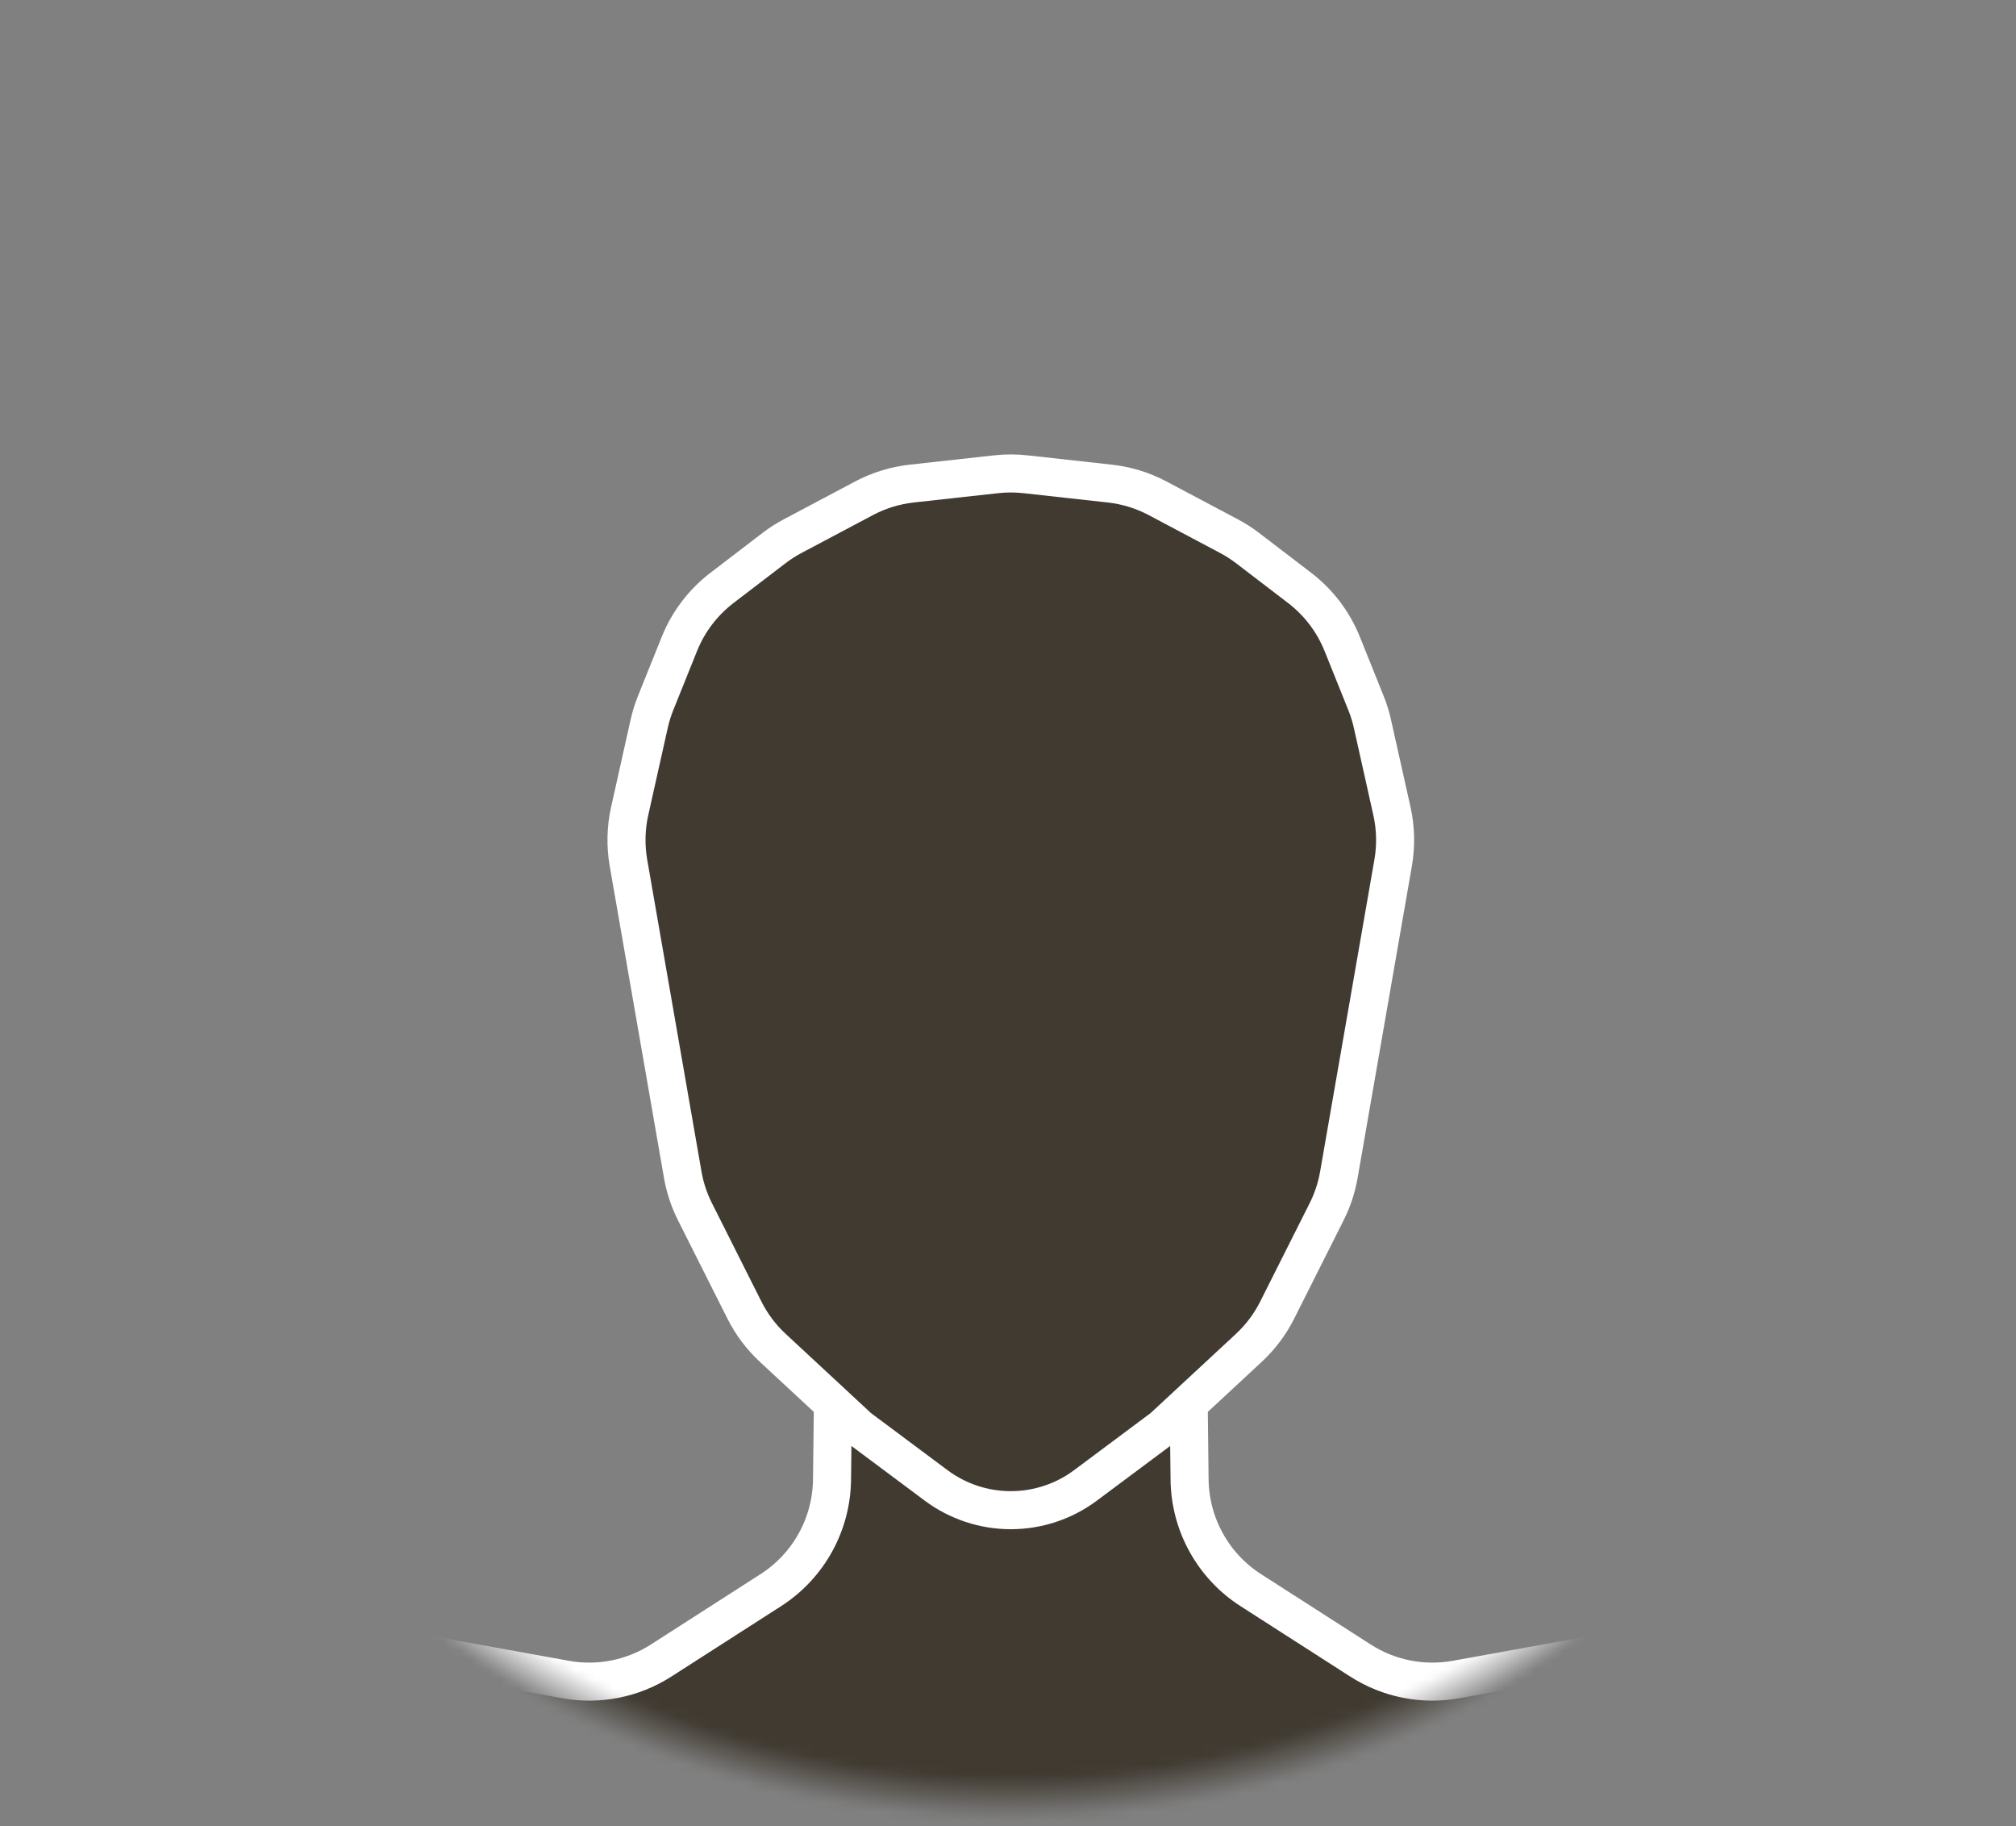 <svg width="212" height="192" viewBox="0 0 212 192" fill="none" xmlns="http://www.w3.org/2000/svg">
<rect x="0" y="0" width="212" height="192" fill="#808080" stroke="none"/>
<mask id="mask0_513_40" style="mask-type:alpha" maskUnits="userSpaceOnUse" x="0" y="0" width="212" height="192">
<rect x="0.795" y="0.68" width="211" height="190.64" rx="14" fill="url(#paint0_radial_513_40)"/>
</mask>
<g mask="url(#mask0_513_40)">
<path d="M95.877 50.844L104.757 49.863C105.779 49.75 106.81 49.75 107.832 49.863L116.713 50.844C118.469 51.039 120.173 51.563 121.735 52.392L129.244 56.374C129.926 56.736 130.577 57.154 131.19 57.623L136.663 61.809C138.66 63.336 140.208 65.373 141.146 67.704L143.646 73.921C143.93 74.625 144.155 75.351 144.321 76.092L146.371 85.269C146.772 87.061 146.816 88.914 146.501 90.722L140.794 123.511C140.559 124.863 140.126 126.173 139.51 127.399L134.309 137.743C133.559 139.235 132.548 140.58 131.325 141.716L125.002 147.584L125.095 155.572C125.15 160.281 127.57 164.648 131.534 167.191L143.071 174.593C146.049 176.503 149.64 177.216 153.122 176.586L168.878 173.737C170.726 173.403 172.623 173.444 174.455 173.858L184.761 176.188C186.673 176.62 188.473 177.449 190.045 178.621L198.259 184.747C200.804 186.646 203.919 187.622 207.093 187.517L221.602 187.036C223.18 186.984 224.755 187.199 226.26 187.672L235.741 190.649C237.098 191.075 238.512 191.292 239.935 191.292H241.913C243.981 191.292 246.023 190.834 247.893 189.951L271.427 178.834C273.198 177.998 275.125 177.542 277.083 177.497L305.352 176.843L331.505 179.733L342.403 181.9L386.544 184.687C387.625 184.755 388.695 184.949 389.732 185.264L412.939 192.316C413.859 192.595 414.81 192.764 415.771 192.817L427.498 193.465C432.761 193.755 435.372 199.984 431.891 203.941C430.871 205.101 429.461 205.846 427.929 206.036L414.798 207.669C413.52 207.828 412.226 207.809 410.953 207.615L385.569 203.731C384.884 203.626 384.19 203.6 383.499 203.653L377.431 204.117C376.113 204.218 375.094 205.317 375.094 206.639C375.094 207.438 375.472 208.189 376.112 208.667L376.972 209.308C377.645 209.81 378.441 210.122 379.277 210.209L389.454 211.274C391.006 211.437 392.511 211.899 393.886 212.635L397.32 214.474C399.682 215.739 401.012 218.338 400.656 220.994C400.181 224.531 396.916 227.005 393.382 226.503L384.539 225.247H354.851C352.407 225.247 350.005 224.607 347.884 223.39L335.468 216.267C333.347 215.05 330.946 214.41 328.501 214.41H312.124C310.057 214.41 308.015 214.868 306.145 215.751L282.17 227.076C280.685 227.777 279.088 228.212 277.451 228.36L267.888 229.225C265.308 229.458 262.714 228.971 260.394 227.817L247.998 221.654C246.061 220.691 243.928 220.19 241.765 220.19H232.703L219.319 222.005C217.602 222.237 215.856 222.149 214.17 221.745L197.837 217.824C196.39 217.477 194.897 217.362 193.413 217.485L180.765 218.534C179.08 218.673 177.435 219.117 175.908 219.843L168.793 223.227C164.284 225.371 161.258 229.755 160.852 234.732L159.453 251.89C159.37 252.908 159.176 253.914 158.874 254.89L153.995 270.658C153.677 271.686 153.241 272.674 152.697 273.603L145.27 286.264C144.01 288.412 143.346 290.857 143.346 293.347V293.836C143.346 297.563 144.831 301.136 147.474 303.763L158.196 314.426C158.948 315.174 159.613 316.005 160.178 316.904L162.222 320.156C162.713 320.938 163.281 321.669 163.916 322.339L185.514 345.118C186.456 346.112 187.247 347.238 187.862 348.462L190.567 353.841L215.994 391.408L227.279 413.853C227.984 415.255 228.449 416.766 228.653 418.322L232.547 448.009C232.651 448.804 232.687 449.606 232.654 450.408L230.589 500.352C230.546 501.408 230.383 502.457 230.103 503.477L222.622 530.755C222.084 532.714 221.98 534.767 222.316 536.771L223.793 545.584C223.921 546.349 223.985 547.123 223.985 547.898V555.74C223.985 557.428 224.29 559.101 224.886 560.68L229.648 573.31C230.227 574.845 231.072 576.267 232.144 577.51L247.239 595.024C247.719 595.58 248.154 596.173 248.54 596.797L263.89 621.603C264.883 623.207 265.542 624.996 265.826 626.861L268.868 646.827C268.974 647.525 269.028 648.23 269.028 648.935V673.556C269.028 674.733 268.879 675.904 268.586 677.044L261.54 704.433C261.206 705.733 261.06 707.074 261.108 708.415L262.401 745.069C262.459 746.725 262.224 748.377 261.705 749.95L249.793 786.051C248.265 790.681 243.939 793.808 239.064 793.808C234.362 793.808 230.152 790.896 228.493 786.497L214.593 749.637C214.077 748.269 213.779 746.828 213.709 745.367L211.723 703.899C211.665 702.677 211.446 701.468 211.073 700.303L207.085 687.838C206.73 686.727 206.236 685.664 205.617 684.675L183.571 649.465C182.911 648.41 182.394 647.271 182.034 646.079L174.736 621.887C174.157 619.97 173.997 617.95 174.266 615.966L178.592 584.003C178.824 582.29 178.737 580.548 178.334 578.866L176.169 569.823C175.606 567.474 174.446 565.31 172.8 563.542L158.657 548.353C157.658 547.28 156.833 546.056 156.214 544.727L143.968 518.449C143.554 517.561 143.235 516.632 143.015 515.676L129.542 457.15L125.955 440.503C124.325 432.941 116.824 428.144 109.263 429.778C107.314 430.2 105.276 430.2 103.326 429.778C95.765 428.144 88.264 432.941 86.635 440.503L83.047 457.15L69.575 515.676C69.355 516.632 69.035 517.561 68.621 518.449L56.376 544.727C55.756 546.056 54.932 547.28 53.932 548.353L39.79 563.542C38.144 565.31 36.983 567.474 36.421 569.823L34.255 578.866C33.853 580.548 33.765 582.29 33.997 584.003L38.324 615.966C38.593 617.95 38.432 619.97 37.854 621.887L30.556 646.079C30.196 647.271 29.679 648.41 29.018 649.465L6.972 684.675C6.353 685.664 5.86 686.727 5.504 687.838L1.516 700.303C1.143 701.468 0.925 702.677 0.866 703.899L-1.12 745.367C-1.19 746.828 -1.488 748.269 -2.004 749.637L-15.904 786.497C-17.563 790.896 -21.773 793.808 -26.475 793.808C-31.35 793.808 -35.675 790.681 -37.203 786.051L-49.115 749.95C-49.634 748.377 -49.87 746.725 -49.811 745.069L-48.518 708.415C-48.471 707.074 -48.617 705.733 -48.951 704.433L-55.997 677.044C-56.29 675.904 -56.438 674.733 -56.438 673.556V648.935C-56.438 648.23 -56.385 647.525 -56.278 646.827L-53.236 626.861C-52.952 624.996 -52.294 623.207 -51.301 621.603L-35.95 596.797C-35.564 596.173 -35.129 595.58 -34.65 595.024L-19.554 577.51C-18.483 576.267 -17.638 574.845 -17.059 573.31L-12.296 560.68C-11.701 559.101 -11.396 557.428 -11.396 555.74V547.898C-11.396 547.123 -11.332 546.349 -11.203 545.584L-9.726 536.771C-9.39 534.767 -9.495 532.714 -10.032 530.754L-17.513 503.477C-17.793 502.457 -17.956 501.408 -18 500.352L-20.064 450.408C-20.097 449.606 -20.061 448.804 -19.957 448.009L-16.063 418.322C-15.859 416.766 -15.395 415.255 -14.69 413.853L-3.405 391.408L22.022 353.841L24.727 348.462C25.342 347.238 26.134 346.112 27.076 345.118L48.674 322.339C49.309 321.669 49.876 320.938 50.368 320.156L52.412 316.904C52.976 316.005 53.641 315.174 54.393 314.426L65.116 303.763C67.758 301.136 69.244 297.563 69.244 293.836V293.11C69.244 290.77 68.658 288.467 67.538 286.413L60.349 273.215C59.983 272.543 59.673 271.842 59.422 271.12L53.848 255.108C53.459 253.988 53.213 252.824 53.116 251.643L51.737 234.732C51.332 229.755 48.306 225.371 43.797 223.227L36.681 219.843C35.155 219.117 33.509 218.673 31.825 218.534L19.176 217.485C17.693 217.362 16.2 217.477 14.752 217.824L-1.581 221.745C-3.266 222.149 -5.012 222.237 -6.73 222.005L-20.114 220.19H-29.175C-31.338 220.19 -33.472 220.691 -35.409 221.654L-47.805 227.817C-50.125 228.971 -52.719 229.458 -55.299 229.225L-64.862 228.36C-66.498 228.212 -68.096 227.777 -69.581 227.076L-93.555 215.751C-95.425 214.868 -97.467 214.41 -99.535 214.41H-115.912C-118.356 214.41 -120.758 215.05 -122.878 216.267L-135.295 223.39C-137.415 224.607 -139.817 225.247 -142.262 225.247H-171.949L-180.792 226.503C-184.326 227.005 -187.592 224.531 -188.066 220.994C-188.422 218.338 -187.093 215.739 -184.73 214.474L-181.297 212.635C-179.921 211.899 -178.416 211.437 -176.865 211.274L-166.687 210.209C-165.852 210.122 -165.056 209.81 -164.382 209.308L-163.522 208.667C-162.882 208.189 -162.505 207.438 -162.505 206.639C-162.505 205.317 -163.523 204.218 -164.841 204.117L-170.91 203.653C-171.601 203.6 -172.295 203.626 -172.98 203.731L-198.364 207.615C-199.637 207.809 -200.93 207.828 -202.208 207.669L-215.339 206.036C-216.872 205.846 -218.281 205.101 -219.301 203.941C-222.783 199.984 -220.171 193.755 -214.909 193.465L-203.181 192.817C-202.221 192.764 -201.27 192.595 -200.35 192.316L-177.142 185.264C-176.105 184.949 -175.036 184.755 -173.954 184.687L-129.813 181.9L-118.916 179.733L-92.762 176.843L-64.493 177.497C-62.535 177.542 -60.608 177.998 -58.837 178.834L-35.303 189.951C-33.434 190.834 -31.392 191.292 -29.324 191.292H-27.346C-25.923 191.292 -24.509 191.075 -23.151 190.649L-13.671 187.672C-12.165 187.199 -10.59 186.984 -9.013 187.036L5.497 187.517C8.67 187.622 11.785 186.646 14.33 184.747L22.545 178.621C24.116 177.449 25.916 176.62 27.829 176.188L38.135 173.858C39.967 173.444 41.864 173.403 43.712 173.737L59.468 176.586C62.95 177.216 66.54 176.503 69.519 174.593L81.055 167.191C85.019 164.648 87.439 160.281 87.494 155.572L87.588 147.584L81.265 141.716C80.041 140.58 79.031 139.235 78.281 137.743L73.08 127.399C72.463 126.173 72.03 124.863 71.795 123.511L66.088 90.722C65.774 88.914 65.818 87.061 66.218 85.269L68.269 76.092C68.434 75.351 68.66 74.625 68.943 73.921L71.444 67.704C72.381 65.373 73.93 63.336 75.926 61.809L81.399 57.623C82.013 57.154 82.663 56.736 83.346 56.374L90.855 52.392C92.416 51.563 94.12 51.039 95.877 50.844Z" fill="#271E11" fill-opacity="0.71"/>
<path d="M87.588 147.584L90.312 150.113L98.442 156.176C100.71 157.868 103.465 158.782 106.295 158.782V158.782V158.782C109.125 158.782 111.879 157.868 114.148 156.176L122.277 150.113L125.002 147.584M87.588 147.584L87.494 155.572C87.439 160.281 85.019 164.648 81.055 167.191L69.519 174.593C66.54 176.503 62.95 177.216 59.468 176.586L43.712 173.737C41.864 173.403 39.967 173.444 38.135 173.858L27.829 176.188C25.916 176.62 24.116 177.449 22.545 178.621L14.33 184.747C11.785 186.646 8.67 187.622 5.497 187.517L-9.013 187.036C-10.59 186.984 -12.165 187.199 -13.671 187.672L-23.151 190.649C-24.509 191.075 -25.923 191.292 -27.346 191.292H-29.324C-31.392 191.292 -33.434 190.834 -35.303 189.951L-58.837 178.834C-60.608 177.998 -62.535 177.542 -64.493 177.497L-92.762 176.843L-118.916 179.733L-129.813 181.9L-173.954 184.687C-175.036 184.755 -176.105 184.949 -177.142 185.264L-200.35 192.316C-201.27 192.595 -202.221 192.764 -203.181 192.817L-214.909 193.465C-220.171 193.755 -222.783 199.984 -219.301 203.941V203.941C-218.281 205.101 -216.872 205.846 -215.339 206.036L-202.208 207.669C-200.93 207.828 -199.637 207.809 -198.364 207.615L-172.98 203.731C-172.295 203.626 -171.601 203.6 -170.91 203.653L-164.841 204.117C-163.523 204.218 -162.505 205.317 -162.505 206.639V206.639C-162.505 207.438 -162.882 208.189 -163.522 208.667L-164.382 209.308C-165.056 209.81 -165.852 210.122 -166.687 210.209L-176.865 211.274C-178.416 211.437 -179.921 211.899 -181.297 212.635L-184.73 214.474C-187.093 215.739 -188.422 218.338 -188.066 220.994V220.994C-187.592 224.531 -184.326 227.005 -180.792 226.503L-171.949 225.247H-142.262C-139.817 225.247 -137.415 224.607 -135.295 223.39L-122.878 216.267C-120.758 215.05 -118.356 214.41 -115.912 214.41H-99.535C-97.467 214.41 -95.425 214.868 -93.555 215.751L-69.581 227.076C-68.096 227.777 -66.498 228.212 -64.862 228.36L-55.299 229.225C-52.719 229.458 -50.125 228.971 -47.805 227.817L-35.409 221.654C-33.472 220.691 -31.338 220.19 -29.175 220.19H-20.114L-6.73 222.005C-5.012 222.237 -3.266 222.149 -1.581 221.745L14.752 217.824C16.2 217.477 17.693 217.362 19.176 217.485L31.825 218.534C33.509 218.673 35.155 219.117 36.681 219.843L43.797 223.227C48.306 225.371 51.332 229.755 51.737 234.732L53.116 251.643C53.212 252.824 53.459 253.988 53.848 255.108L59.422 271.12C59.673 271.842 59.983 272.543 60.349 273.215L67.538 286.413C68.658 288.467 69.244 290.77 69.244 293.11V293.836C69.244 297.563 67.758 301.136 65.116 303.763L54.393 314.426C53.641 315.174 52.976 316.005 52.412 316.904L50.368 320.156C49.876 320.938 49.309 321.669 48.674 322.339L27.076 345.118C26.134 346.112 25.342 347.238 24.727 348.462L22.022 353.841L-3.405 391.408L-14.69 413.853C-15.395 415.255 -15.859 416.766 -16.063 418.322L-19.957 448.009C-20.061 448.804 -20.097 449.606 -20.064 450.408L-18 500.352C-17.956 501.408 -17.793 502.457 -17.513 503.477L-10.032 530.754C-9.495 532.714 -9.39 534.767 -9.726 536.771L-11.203 545.584C-11.332 546.349 -11.396 547.123 -11.396 547.898V555.74C-11.396 557.428 -11.701 559.101 -12.296 560.68L-17.059 573.31C-17.638 574.845 -18.483 576.267 -19.554 577.51L-34.65 595.024C-35.129 595.58 -35.564 596.173 -35.95 596.797L-51.301 621.603C-52.294 623.207 -52.952 624.996 -53.236 626.861L-56.278 646.827C-56.385 647.525 -56.438 648.23 -56.438 648.935V673.556C-56.438 674.733 -56.29 675.904 -55.997 677.044L-48.951 704.433C-48.617 705.733 -48.471 707.074 -48.518 708.415L-49.811 745.069C-49.87 746.725 -49.634 748.377 -49.115 749.95L-37.203 786.051C-35.675 790.681 -31.35 793.808 -26.475 793.808V793.808C-21.773 793.808 -17.563 790.896 -15.904 786.497L-2.004 749.637C-1.488 748.269 -1.19 746.828 -1.12 745.367L0.866 703.899C0.925 702.677 1.143 701.468 1.516 700.303L5.504 687.838C5.86 686.727 6.353 685.664 6.972 684.675L29.018 649.465C29.679 648.41 30.196 647.271 30.556 646.079L37.854 621.887C38.432 619.97 38.593 617.95 38.324 615.966L33.997 584.003C33.765 582.29 33.853 580.548 34.255 578.866L36.421 569.823C36.983 567.474 38.144 565.31 39.79 563.542L53.932 548.353C54.932 547.28 55.756 546.056 56.376 544.727L68.621 518.449C69.035 517.561 69.355 516.632 69.575 515.676L83.047 457.15L86.635 440.503C88.264 432.941 95.765 428.144 103.326 429.778V429.778C105.276 430.2 107.314 430.2 109.263 429.778V429.778C116.824 428.144 124.325 432.941 125.955 440.503L129.542 457.15L143.015 515.676C143.235 516.632 143.554 517.561 143.968 518.449L156.214 544.727C156.833 546.056 157.658 547.28 158.657 548.353L172.8 563.542C174.446 565.31 175.606 567.474 176.169 569.823L178.334 578.866C178.737 580.548 178.824 582.29 178.592 584.003L174.266 615.966C173.997 617.95 174.157 619.97 174.736 621.887L182.034 646.079C182.394 647.271 182.911 648.41 183.571 649.465L205.617 684.675C206.236 685.664 206.73 686.727 207.085 687.838L211.073 700.303C211.446 701.468 211.665 702.677 211.723 703.899L213.709 745.367C213.779 746.828 214.077 748.269 214.593 749.637L228.493 786.497C230.152 790.896 234.362 793.808 239.064 793.808V793.808C243.939 793.808 248.265 790.681 249.793 786.051L261.705 749.95C262.224 748.377 262.459 746.725 262.401 745.069L261.108 708.415C261.06 707.074 261.206 705.733 261.54 704.433L268.586 677.044C268.879 675.904 269.028 674.733 269.028 673.556V648.935C269.028 648.23 268.974 647.525 268.868 646.827L265.826 626.861C265.542 624.996 264.883 623.207 263.89 621.603L248.54 596.797C248.153 596.173 247.719 595.58 247.239 595.024L232.144 577.51C231.072 576.267 230.227 574.845 229.648 573.31L224.886 560.68C224.29 559.101 223.985 557.428 223.985 555.74V547.898C223.985 547.123 223.921 546.349 223.793 545.584L222.316 536.771C221.98 534.767 222.084 532.714 222.622 530.755L230.103 503.477C230.383 502.457 230.546 501.408 230.589 500.352L232.653 450.408C232.687 449.606 232.651 448.804 232.547 448.009L228.653 418.322C228.449 416.766 227.984 415.255 227.279 413.853L215.994 391.408L190.567 353.841L187.862 348.462C187.247 347.238 186.456 346.112 185.514 345.118L163.916 322.339C163.281 321.669 162.713 320.938 162.222 320.156L160.178 316.904C159.613 316.005 158.948 315.174 158.196 314.426L147.474 303.763C144.831 301.136 143.346 297.563 143.346 293.836V293.347C143.346 290.857 144.01 288.412 145.27 286.264L152.697 273.603C153.241 272.674 153.677 271.686 153.995 270.658L158.874 254.89C159.176 253.914 159.37 252.908 159.453 251.89L160.852 234.732C161.258 229.755 164.284 225.371 168.793 223.227L175.908 219.843C177.435 219.117 179.08 218.673 180.765 218.534L193.413 217.485C194.897 217.362 196.39 217.477 197.837 217.824L214.17 221.745C215.856 222.149 217.602 222.237 219.319 222.005L232.703 220.19H241.765C243.928 220.19 246.061 220.691 247.998 221.654L260.394 227.817C262.714 228.971 265.308 229.458 267.888 229.225L277.451 228.36C279.088 228.212 280.685 227.777 282.17 227.076L306.145 215.751C308.015 214.868 310.057 214.41 312.124 214.41H328.501C330.946 214.41 333.347 215.05 335.468 216.267L347.884 223.39C350.005 224.607 352.407 225.247 354.851 225.247H384.539L393.382 226.503C396.916 227.005 400.181 224.531 400.656 220.994V220.994C401.012 218.338 399.682 215.739 397.32 214.474L393.886 212.635C392.511 211.899 391.006 211.437 389.454 211.274L379.277 210.209C378.441 210.122 377.645 209.81 376.972 209.308L376.112 208.667C375.472 208.189 375.094 207.438 375.094 206.639V206.639C375.094 205.317 376.113 204.218 377.431 204.117L383.499 203.653C384.19 203.6 384.884 203.626 385.569 203.731L410.953 207.615C412.226 207.809 413.52 207.828 414.798 207.669L427.929 206.036C429.461 205.846 430.871 205.101 431.891 203.941V203.941C435.372 199.984 432.761 193.755 427.498 193.465L415.771 192.817C414.81 192.764 413.859 192.595 412.939 192.316L389.732 185.264C388.695 184.949 387.625 184.755 386.544 184.687L342.403 181.9L331.505 179.733L305.352 176.843L277.083 177.497C275.125 177.542 273.198 177.998 271.427 178.834L247.893 189.951C246.023 190.834 243.981 191.292 241.913 191.292H239.935C238.512 191.292 237.098 191.075 235.741 190.649L226.26 187.672C224.755 187.199 223.18 186.984 221.602 187.036L207.093 187.517C203.919 187.622 200.804 186.646 198.259 184.747L190.045 178.621C188.473 177.449 186.673 176.62 184.761 176.188L174.455 173.858C172.623 173.444 170.726 173.403 168.878 173.737L153.122 176.586C149.64 177.216 146.049 176.503 143.071 174.593L131.534 167.191C127.57 164.648 125.15 160.281 125.095 155.572L125.002 147.584M87.588 147.584L81.265 141.716C80.041 140.58 79.031 139.235 78.281 137.743L73.08 127.399C72.463 126.173 72.03 124.863 71.795 123.511L66.088 90.722C65.774 88.914 65.818 87.061 66.218 85.269L68.269 76.092C68.434 75.351 68.66 74.625 68.943 73.921L71.444 67.704C72.381 65.373 73.93 63.336 75.926 61.809L81.399 57.623C82.013 57.154 82.663 56.736 83.346 56.374L90.855 52.392C92.416 51.563 94.12 51.039 95.877 50.844L104.757 49.863C105.779 49.75 106.81 49.75 107.832 49.863L116.713 50.844C118.469 51.039 120.173 51.563 121.735 52.392L129.244 56.374C129.926 56.736 130.577 57.154 131.19 57.623L136.663 61.809C138.66 63.336 140.208 65.373 141.146 67.704L143.646 73.921C143.93 74.625 144.155 75.351 144.321 76.092L146.371 85.269C146.772 87.061 146.816 88.914 146.501 90.722L140.794 123.511C140.559 124.863 140.126 126.173 139.51 127.399L134.309 137.743C133.559 139.235 132.548 140.58 131.325 141.716L125.002 147.584" stroke="white" stroke-width="4"/>
</g>
<defs>
<radialGradient id="paint0_radial_513_40" cx="0" cy="0" r="1" gradientUnits="userSpaceOnUse" gradientTransform="translate(106.295 104.979) rotate(90) scale(86.341 95.562)">
<stop offset="0.947" stop-color="#D9D9D9"/>
<stop offset="1" stop-color="#737373" stop-opacity="0"/>
</radialGradient>
</defs>
</svg>

